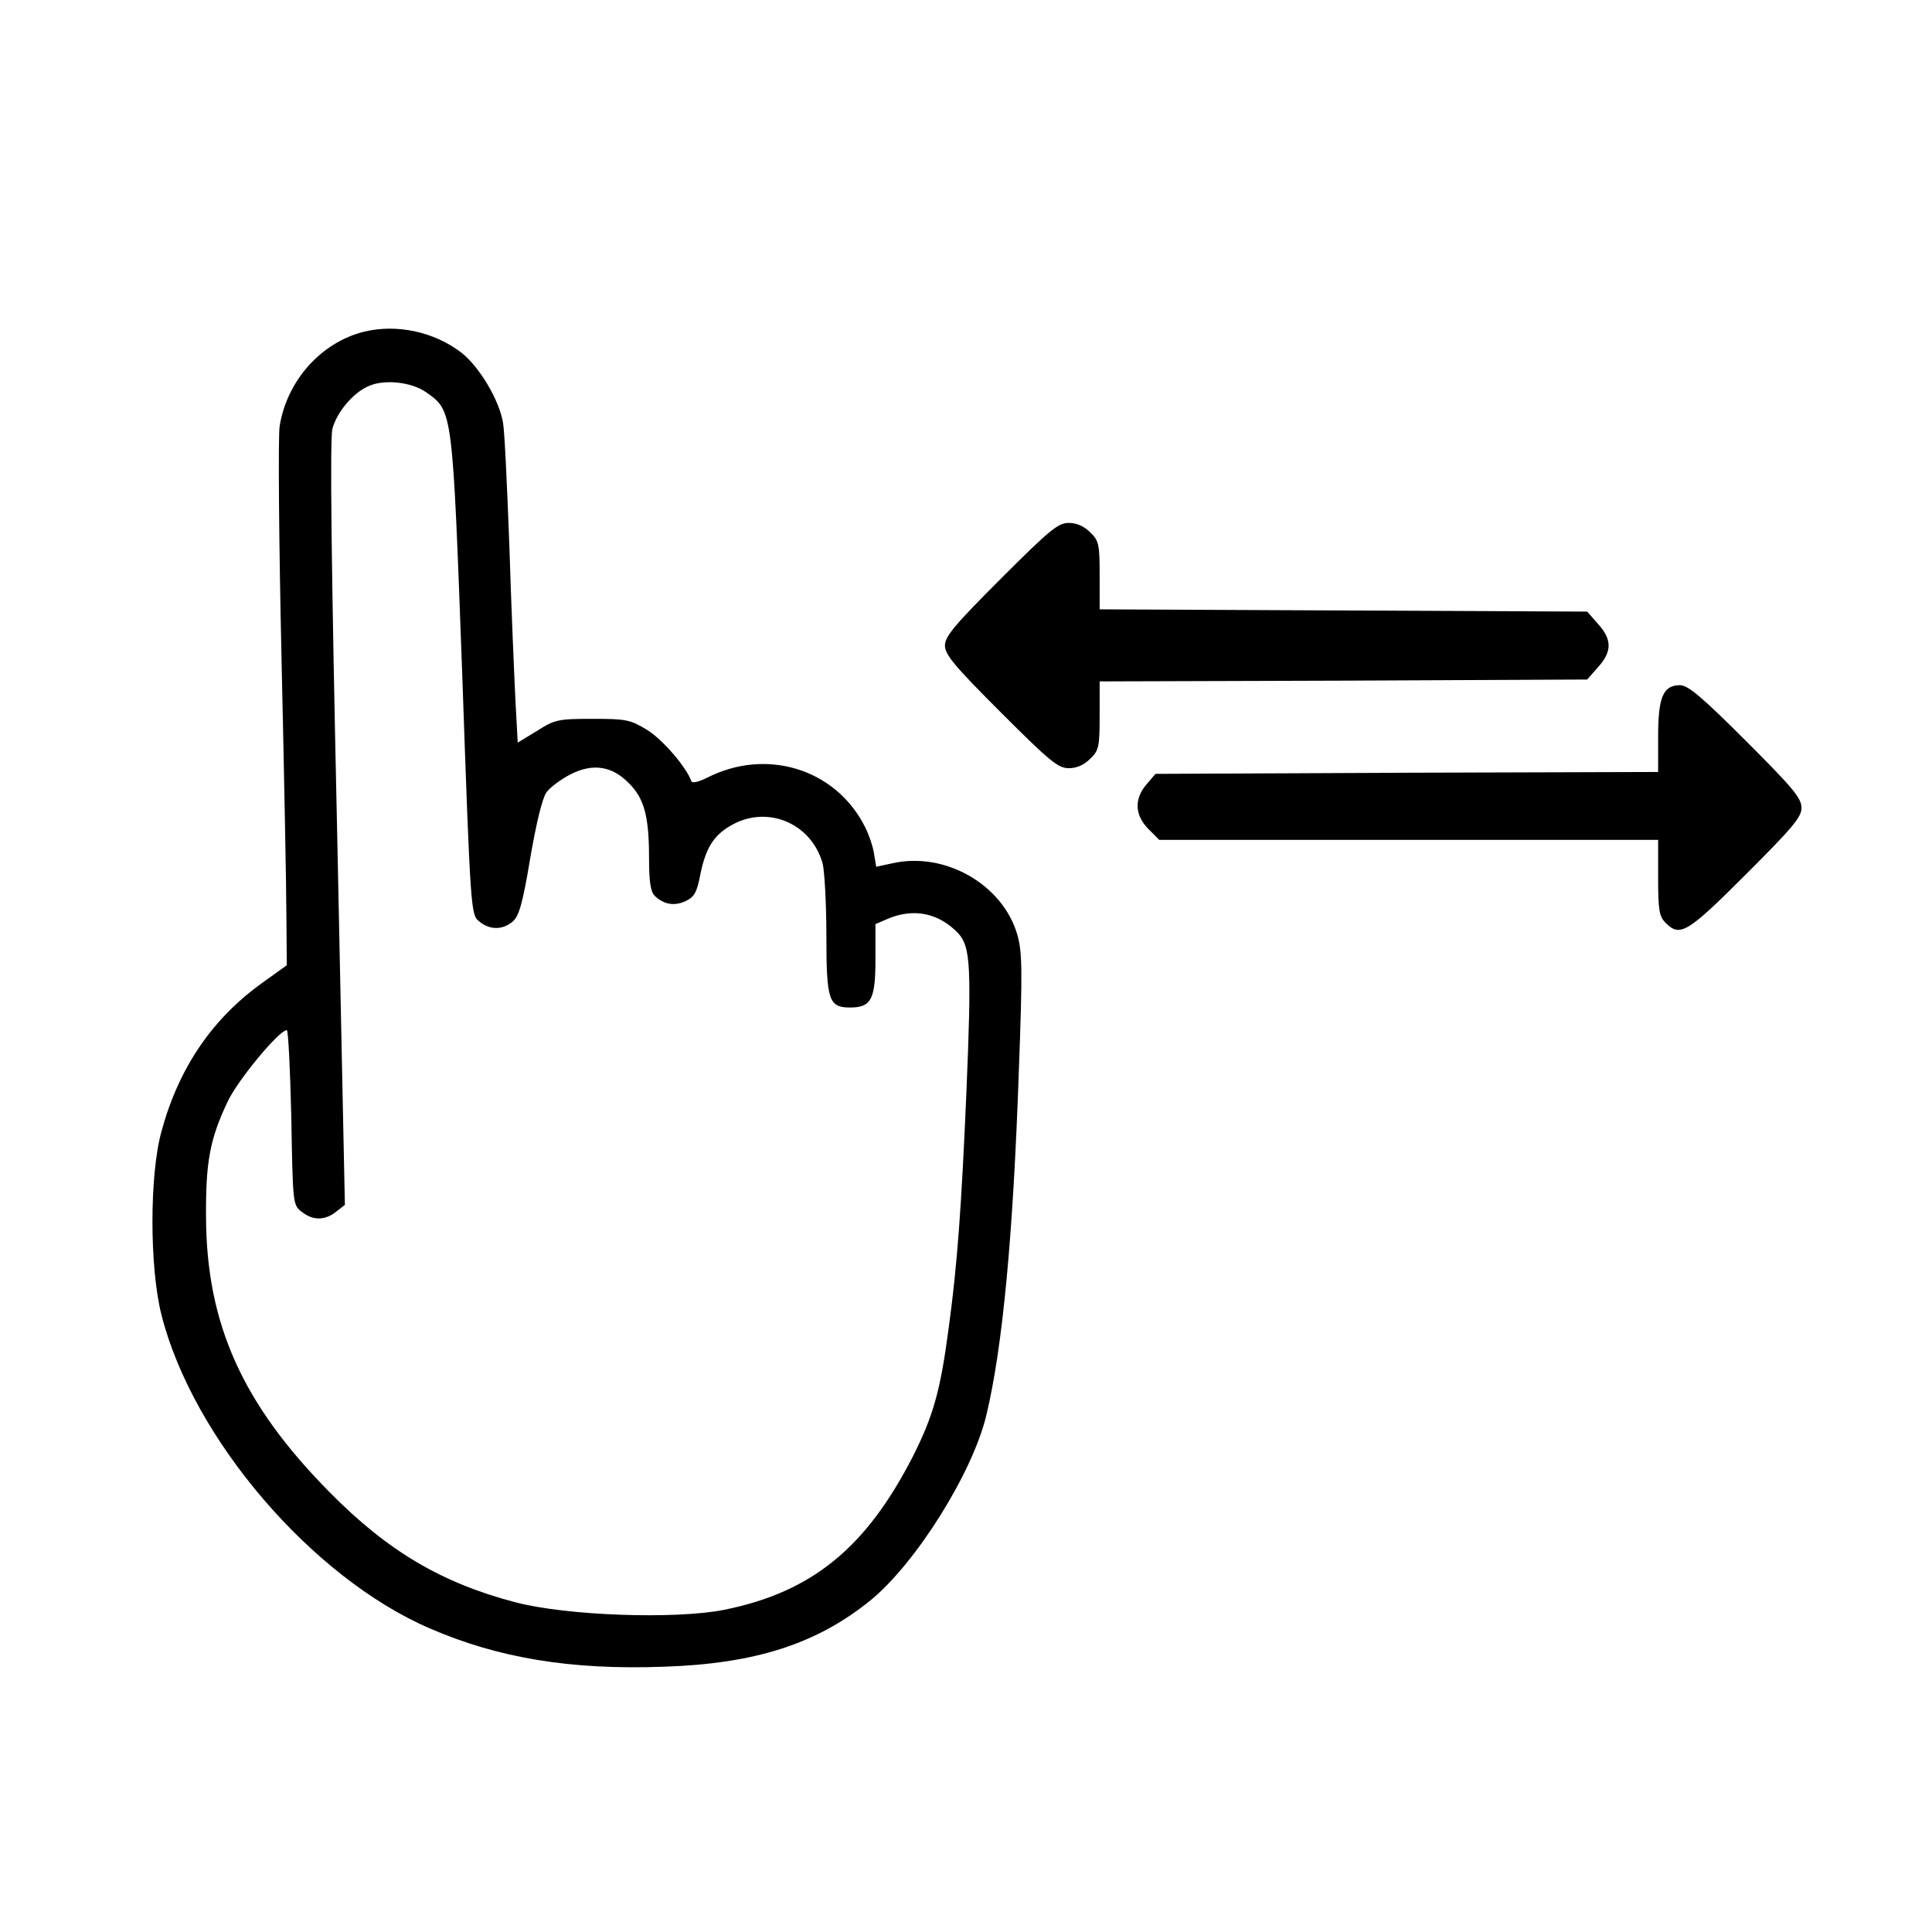 <?xml version="1.0" encoding="utf-8"?>
<!-- Generator: Adobe Illustrator 16.0.0, SVG Export Plug-In . SVG Version: 6.00 Build 0)  -->
<!DOCTYPE svg PUBLIC "-//W3C//DTD SVG 1.1//EN" "http://www.w3.org/Graphics/SVG/1.1/DTD/svg11.dtd">
<svg version="1.1" id="Layer_1" xmlns="http://www.w3.org/2000/svg" xmlns:xlink="http://www.w3.org/1999/xlink" x="0px" y="0px"
	 width="512px" height="512px" viewBox="0 0 512 512" enable-background="new 0 0 512 512" xml:space="preserve">
<g transform="translate(0,512) scale(0.1,-0.1)">
	<path d="M4626.198,3157.195c-115.996,115.996-152.998,147.002-174.004,147.002c-45,0-57.998-32.002-57.998-137.002v-92.998
		l-665.996-2.002l-666.006-2.998l-23.994-27.998c-32.998-39.004-31.006-81.006,5-118.008l28.994-28.994H3733.2h660.996v-100
		c0-87.002,2.998-102.998,20-120c37.998-37.998,57.002-27.002,212.002,127.998c124.004,124.004,147.998,152.002,147.998,177.002
		C4774.196,3005.193,4750.202,3033.191,4626.198,3157.195z"/>
	<path d="M4235.202,3466.198l-29.004,32.998l-645.996,2.998l-646.006,2.998v90c0,82.002-1.992,92.002-25,114.004
		c-15.996,15.996-35,25-56.992,25c-28.008,0-50-17.998-180-147.998c-123.008-123.008-148.008-153.008-148.008-177.002
		c0-24.004,25-54.004,147.998-177.002c130-130,152.002-147.998,180-147.998c22.002,0,41.006,8.994,57.002,25
		c22.998,22.002,25,32.002,25,113.994v91.006l646.006,2.002l645.996,2.998l29.004,32.998
		C4272.194,3393.191,4272.194,3425.193,4235.202,3466.198z"/>
	<path d="M964.998,4241.003c-113.994-28.008-205-130-223.994-251.006c-4.004-27.002-2.002-302.002,5-612.002
		c6.992-310,12.998-620,12.998-690l0.996-125.996l-63.994-45.996c-133.008-95-222.002-225-268.008-394.004
		c-31.992-115-31.992-360.996,0-487.002c83.008-326.992,398.008-695,710-830c182.002-78.994,374.004-110.996,621.006-101.992
		c243.994,7.998,405.996,60.996,547.998,175.996c120.996,99.004,270.996,339.004,307.002,490.996
		c42.998,179.004,70.996,475,85.996,911.006c10,270,9.004,315.996-3.994,361.992c-39.004,134.004-193.008,221.006-332.002,189.004
		l-42.002-9.004l-5.996,36.006c-3.008,20-15,53.994-27.002,75.996c-79.004,149.004-260,202.998-415,124.004
		c-24.004-12.002-40-15-42.002-9.004c-12.998,37.002-75,109.004-115.996,135c-46.006,27.998-56.006,30-146.006,30
		c-90.996,0-100-2.002-147.002-32.002L1372,3151.999l-5.996,110.996c-3.008,62.002-11.006,245-16.006,407.002
		c-5.996,162.002-12.998,311.006-17.002,330c-10,60-62.998,149.004-110.996,186.006
		C1149.998,4241.003,1051.003,4261.999,964.998,4241.003z M1129.998,4079.997c70-50,69.004-42.002,95-747.998
		c22.002-632.998,22.998-635.996,45-654.004c27.998-22.998,62.002-22.998,89.004,0c15.996,14.004,25.996,46.006,45.996,167.002
		c16.006,92.998,32.002,159.004,42.998,175c10,14.004,39.004,35,64.004,47.998c59.004,30,110,22.002,154.004-22.998
		c40.996-40,53.994-87.998,53.994-197.002c0-63.994,4.004-90.996,15-101.992c24.004-23.008,52.002-28.008,82.002-14.004
		c22.998,10.996,30,22.998,39.004,70.996c13.994,68.008,33.994,101.006,76.992,127.002c96.006,59.004,216.006,11.006,247.002-97.998
		c5-20,10-105.996,10-190.996c0-172.002,6.006-191.006,62.998-191.006c56.006,0,67.002,22.002,67.002,127.002v94.004l35,15
		c67.998,27.998,134.004,13.994,185-40c32.002-36.006,35-87.002,21.006-422.002c-13.008-302.002-24.004-455.996-47.002-624.004
		c-22.002-166.992-41.006-232.998-95-340c-124.004-241.992-267.002-358.994-499.004-405.996c-128.994-25.996-418.994-15.996-555,20
		c-193.994,50.996-337.002,135-490,290C642,1399.001,547,1611.999,546.003,1894.997c-1.006,145,10,206.006,56.992,305
		c27.002,58.008,137.002,190,157.002,190c4.004,0,9.004-103.994,12.002-230.996c4.004-227.998,4.004-232.002,27.002-250
		c30-24.004,62.002-24.004,92.002,0l22.998,17.998l-21.006,1010.996c-15,682.002-18.994,1022.002-11.992,1046.006
		c11.992,43.994,53.994,93.994,93.994,112.002C1017,4116.003,1091.003,4107.995,1129.998,4079.997z"/>
</g>
</svg>
